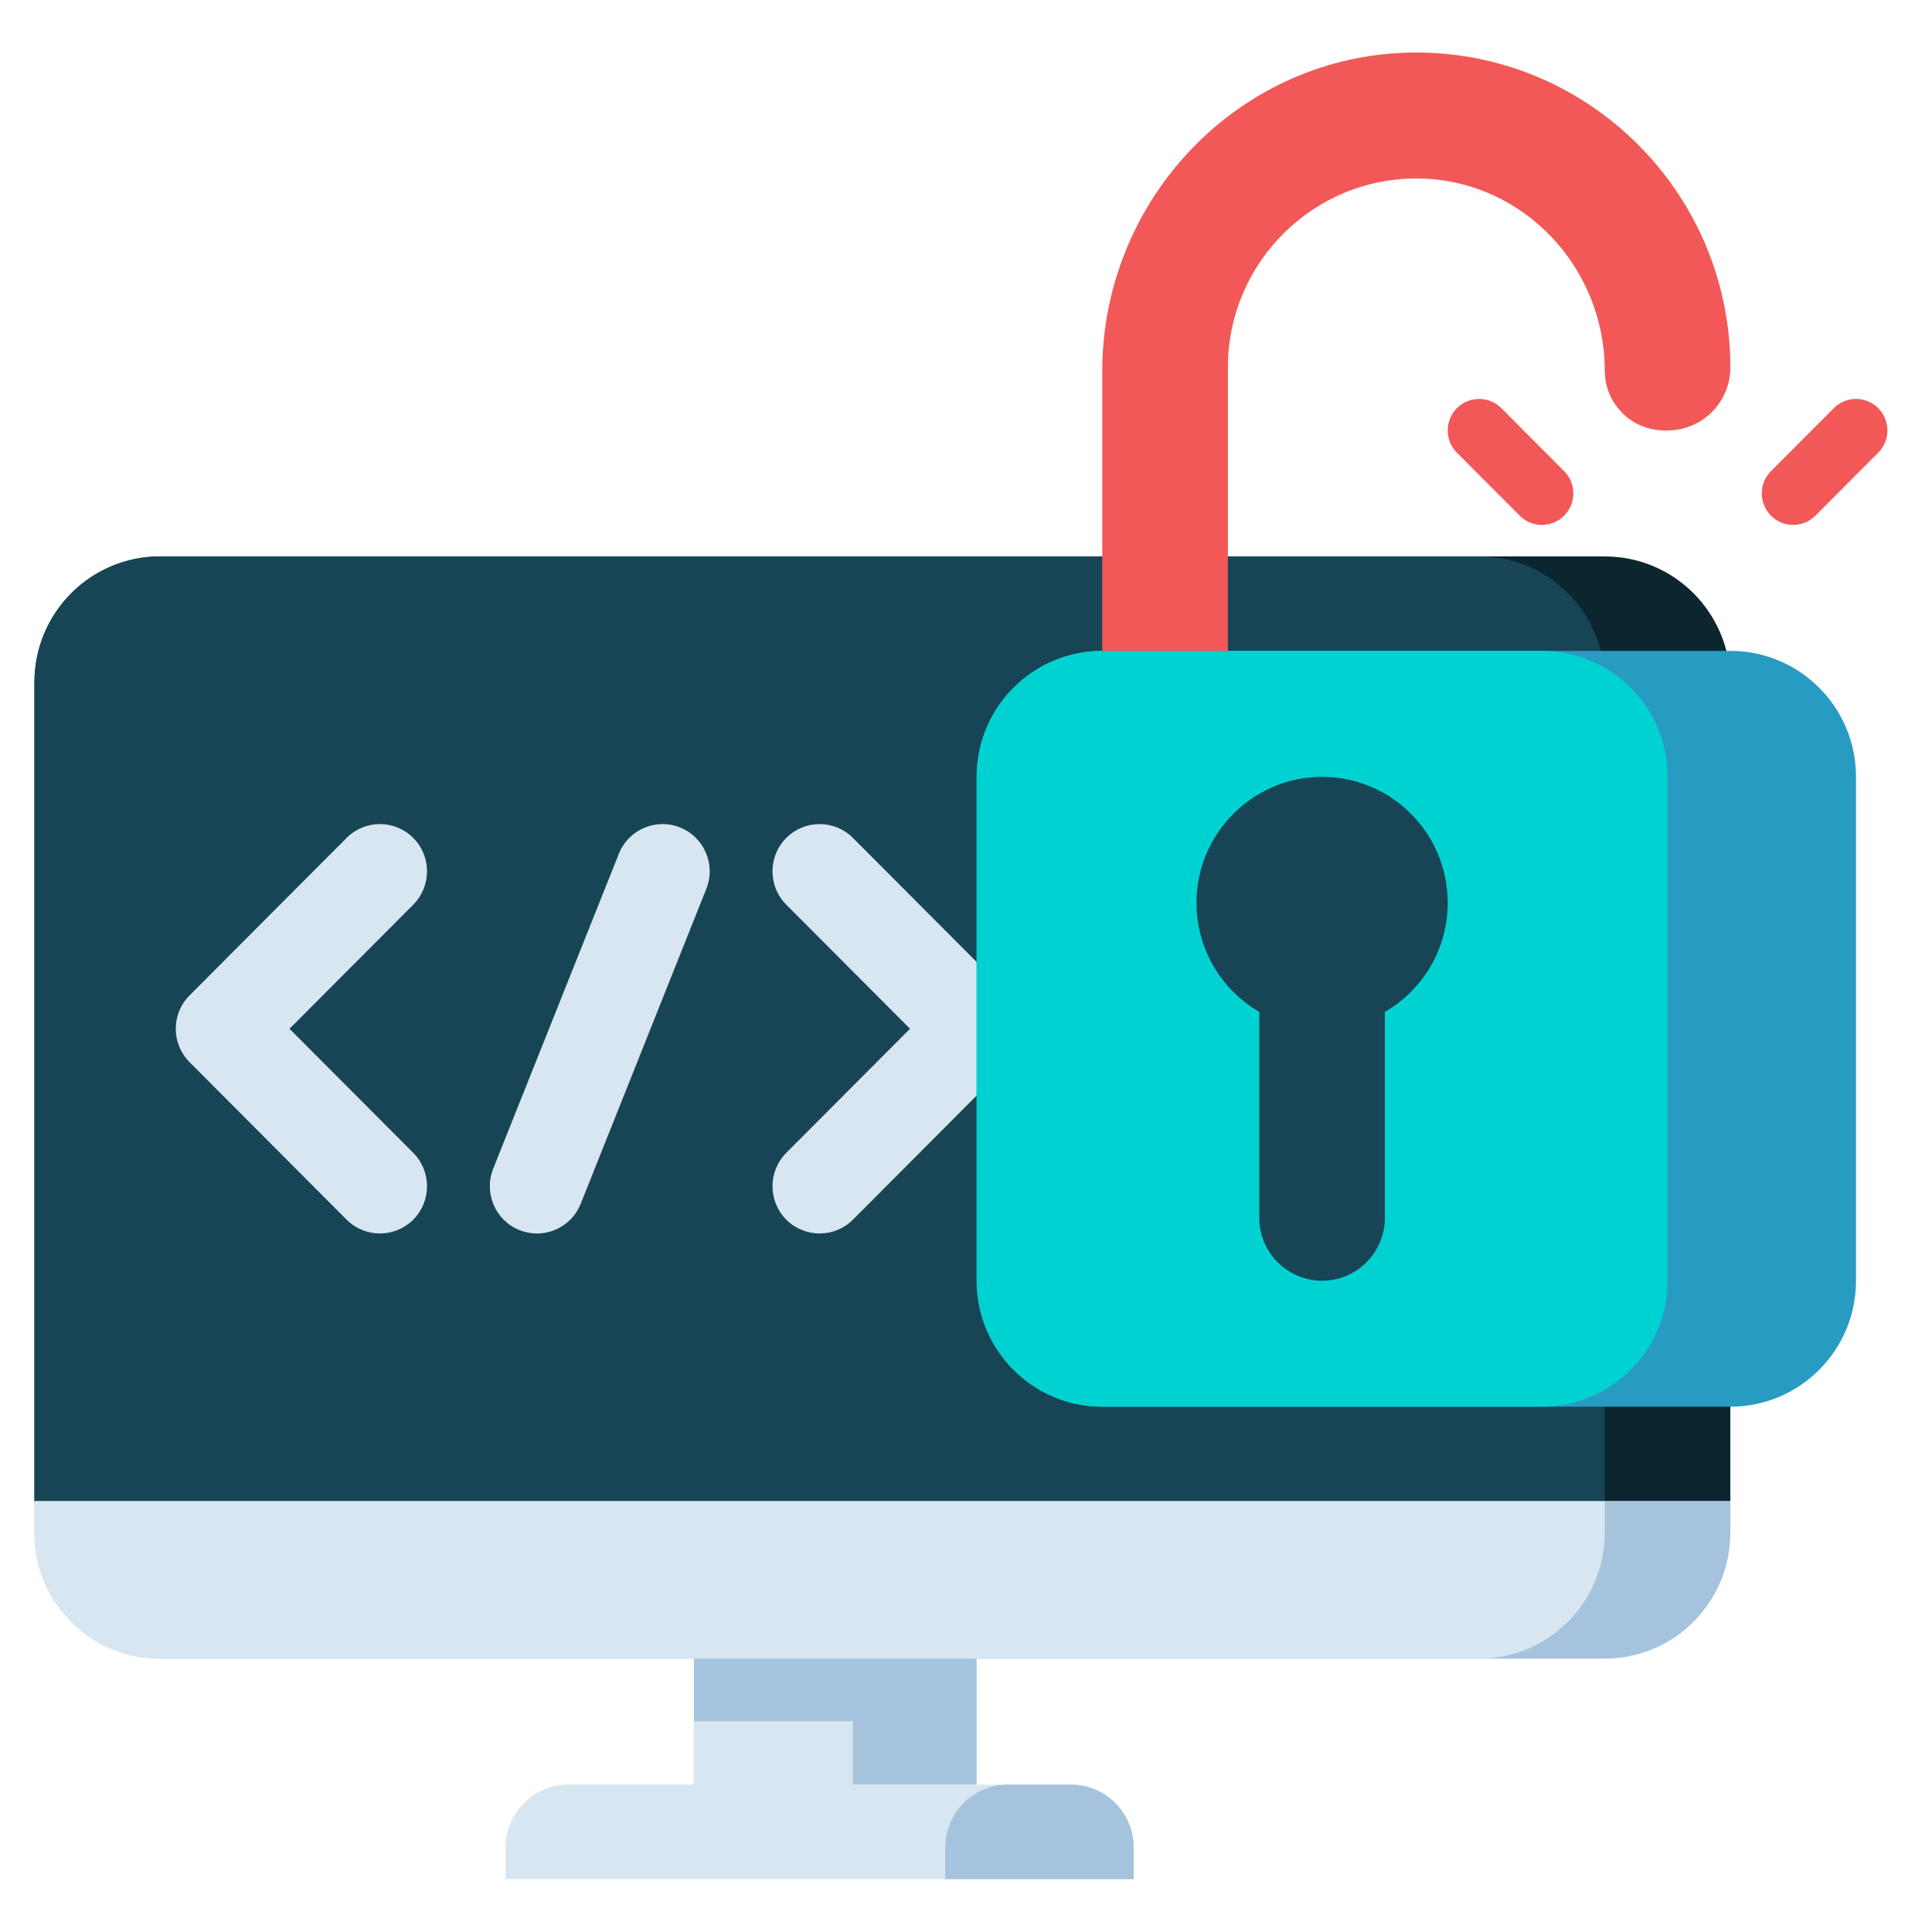 <svg width="188" height="188" viewBox="0 0 188 188" fill="none" xmlns="http://www.w3.org/2000/svg">
<path d="M168.379 146.078H3.352V66.398C3.352 59.629 8.824 54.145 15.578 54.145H156.156C162.906 54.145 168.379 59.629 168.379 66.398V146.078Z" fill="#0C262F"/>
<path d="M156.156 146.078H3.352V66.398C3.352 59.629 8.824 54.141 15.578 54.141H143.934C150.684 54.141 156.156 59.629 156.156 66.398V146.078Z" fill="#174556"/>
<path d="M15.578 161.398H156.156C162.906 161.398 168.379 155.91 168.379 149.141V146.078H3.352V149.141C3.352 155.91 8.824 161.398 15.578 161.398Z" fill="#A5C3DC"/>
<path d="M143.934 161.398H15.578C8.824 161.398 3.352 155.91 3.352 149.141V146.078H156.156V149.141C156.156 155.91 150.684 161.398 143.934 161.398Z" fill="#D7E6F0"/>
<path d="M67.531 173.656H95.035V161.398H67.531V173.656Z" fill="#A5C3DC"/>
<path d="M110.316 182.852H49.195V179.785C49.195 176.402 51.93 173.656 55.305 173.656H104.203C107.578 173.656 110.316 176.402 110.316 179.785V182.852Z" fill="#D7E6F0"/>
<path d="M110.316 182.852H91.977V179.785C91.977 176.402 94.715 173.656 98.09 173.656H104.203C107.578 173.656 110.316 176.402 110.316 179.785V182.852Z" fill="#A5C3DC"/>
<path d="M36.969 120.027C35.797 120.027 34.625 119.578 33.727 118.684L18.449 103.359C16.656 101.566 16.656 98.652 18.449 96.859L33.727 81.535C35.52 79.742 38.422 79.742 40.211 81.535C42 83.332 42 86.242 40.211 88.035L28.172 100.109L40.211 112.18C42 113.977 42 116.887 40.211 118.684C39.316 119.578 38.145 120.027 36.969 120.027Z" fill="#D7E6F0"/>
<path d="M79.754 120.027C78.582 120.027 77.406 119.578 76.512 118.684C74.723 116.887 74.723 113.977 76.512 112.18L88.551 100.109L76.512 88.035C74.723 86.242 74.723 83.332 76.512 81.535C78.305 79.742 81.207 79.742 82.996 81.535L98.277 96.859C100.066 98.652 100.066 101.566 98.277 103.359L82.996 118.684C82.102 119.578 80.926 120.027 79.754 120.027Z" fill="#D7E6F0"/>
<path d="M52.25 120.031C51.684 120.031 51.105 119.922 50.547 119.699C48.195 118.758 47.055 116.082 47.992 113.723L60.219 83.078C61.16 80.723 63.824 79.574 66.176 80.519C68.527 81.461 69.672 84.137 68.731 86.492L56.508 117.141C55.789 118.937 54.066 120.031 52.25 120.031Z" fill="#D7E6F0"/>
<path d="M107.258 136.883H168.379C175.133 136.883 180.605 131.395 180.605 124.625V75.594C180.605 68.824 175.133 63.336 168.379 63.336H107.258C100.508 63.336 95.035 68.824 95.035 75.594V124.625C95.035 131.395 100.508 136.883 107.258 136.883Z" fill="#289BC3"/>
<path d="M107.258 136.883H150.043C156.797 136.883 162.27 131.395 162.27 124.625V75.594C162.27 68.824 156.797 63.336 150.043 63.336H107.258C100.508 63.336 95.035 68.824 95.035 75.594V124.625C95.035 131.395 100.508 136.883 107.258 136.883Z" fill="#00D2D2"/>
<path d="M119.484 63.336H107.258V36.145C107.258 19.273 120.695 5.273 137.52 5.113C154.508 4.945 168.379 18.758 168.379 35.754C168.379 39.141 165.645 41.883 162.27 41.883H161.961C158.754 41.883 156.156 39.277 156.156 36.062C156.156 25.996 148.211 17.562 138.172 17.371C127.902 17.176 119.484 25.5 119.484 35.754V63.336Z" fill="#F25858"/>
<path d="M140.875 87.852C140.875 80.793 134.926 75.129 127.781 75.625C121.75 76.043 116.867 80.945 116.457 86.996C116.125 91.887 118.66 96.211 122.539 98.465V118.496C122.539 121.879 125.277 124.625 128.652 124.625C132.027 124.625 134.762 121.879 134.762 118.496V98.465C138.418 96.344 140.875 92.387 140.875 87.852Z" fill="#174556"/>
<path d="M174.492 51.078C173.711 51.078 172.93 50.777 172.332 50.18C171.137 48.984 171.137 47.043 172.332 45.844L178.445 39.719C179.637 38.52 181.57 38.52 182.766 39.719C183.961 40.914 183.961 42.855 182.766 44.051L176.652 50.18C176.059 50.777 175.273 51.078 174.492 51.078Z" fill="#F25858"/>
<path d="M150.043 51.078C149.262 51.078 148.48 50.777 147.883 50.18L141.77 44.051C140.578 42.855 140.578 40.914 141.77 39.715C142.965 38.52 144.898 38.52 146.094 39.715L152.203 45.844C153.398 47.043 153.398 48.984 152.203 50.18C151.609 50.777 150.828 51.078 150.043 51.078Z" fill="#F25858"/>
<path d="M83 167.5H67.5V174H83V167.5Z" fill="#D7E6F0"/>
</svg>
